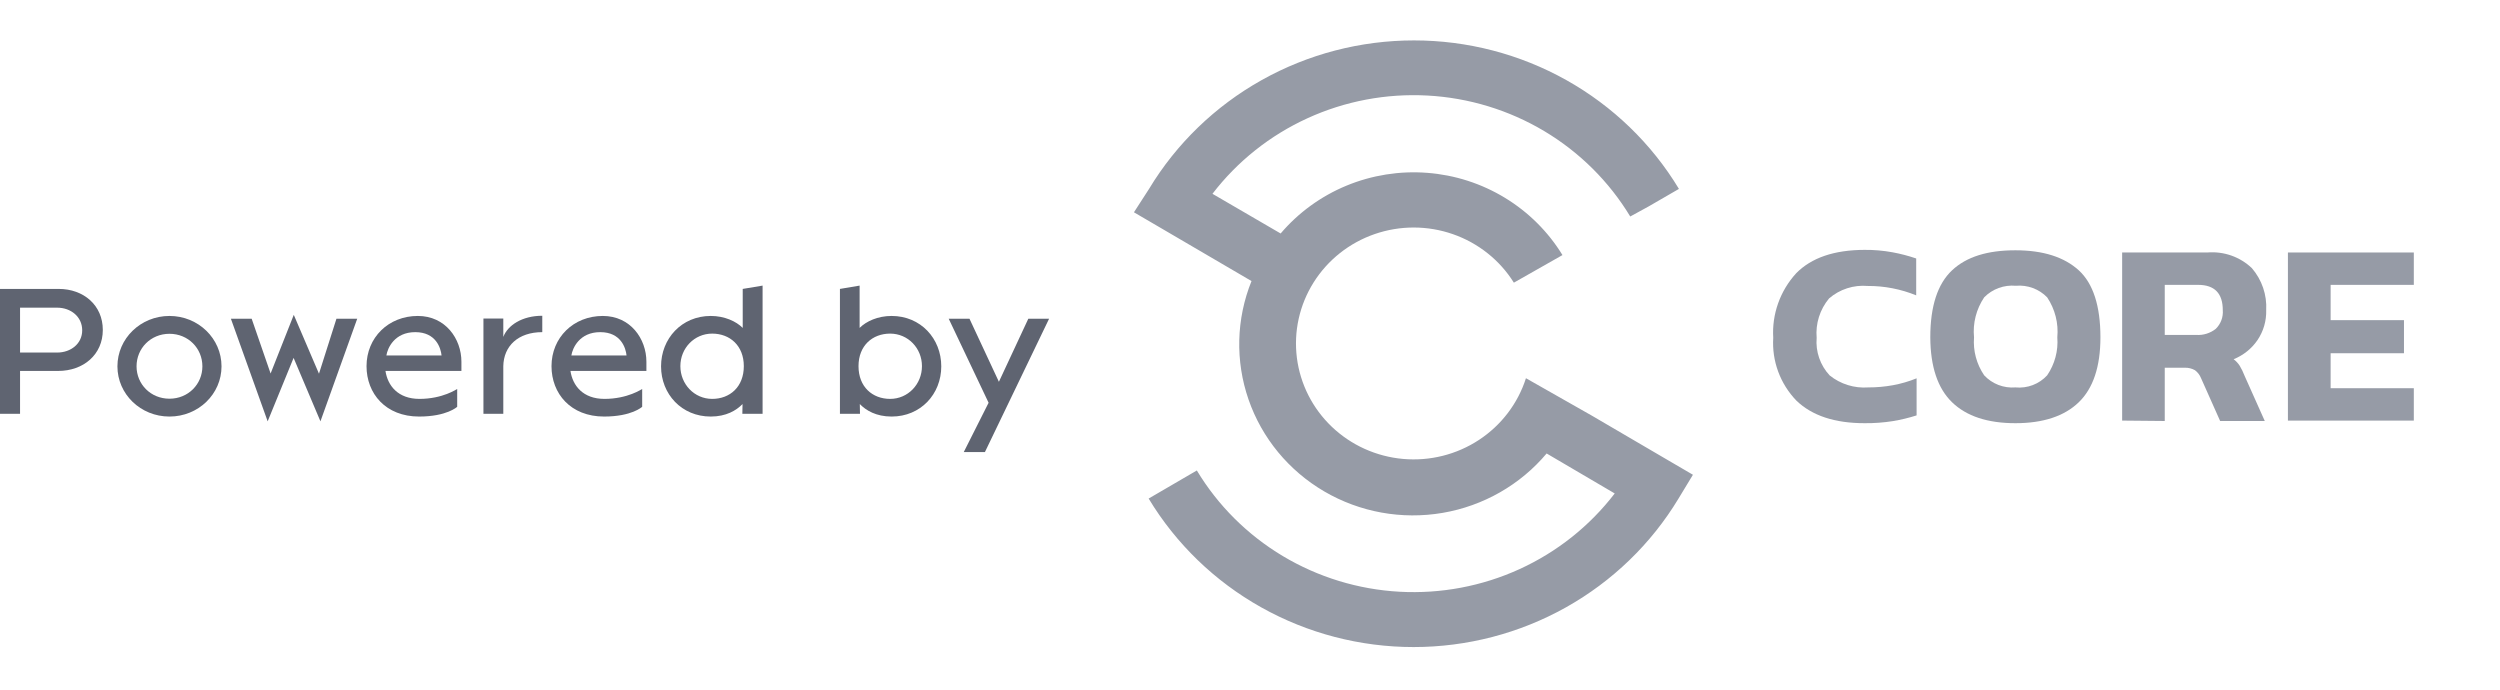 <svg width="203" height="56" viewBox="0 0 203 56" fill="none" xmlns="http://www.w3.org/2000/svg"> <g clip-path="url(#clip0_1430_21)"> <path fill-rule="evenodd" clip-rule="evenodd" d="M98.452 15.737C100.475 13.099 103.126 10.991 106.17 9.6C109.215 8.208 112.56 7.576 115.911 7.758C119.263 7.94 122.517 8.931 125.388 10.643C128.259 12.356 130.658 14.738 132.375 17.579L133.858 16.768L136.329 15.339C134.112 11.664 130.963 8.621 127.192 6.507C123.42 4.393 119.155 3.281 114.816 3.281C110.477 3.281 106.212 4.393 102.441 6.507C98.669 8.621 95.52 11.664 93.303 15.339L92.076 17.238L94.036 18.383L101.623 22.822C100.382 25.897 100.296 29.307 101.38 32.439C102.463 35.571 104.646 38.219 107.535 39.907C110.424 41.595 113.83 42.211 117.139 41.646C120.448 41.08 123.444 39.37 125.587 36.822L131.115 40.068C129.091 42.709 126.439 44.818 123.392 46.21C120.345 47.602 116.997 48.233 113.644 48.049C110.29 47.864 107.035 46.869 104.164 45.152C101.293 43.435 98.896 41.048 97.183 38.202L93.27 40.482C95.487 44.157 98.636 47.201 102.408 49.315C106.179 51.429 110.444 52.541 114.783 52.541C119.123 52.541 123.387 51.429 127.159 49.315C130.93 47.201 134.079 44.157 136.296 40.482L137.466 38.551L135.506 37.406L129.278 33.762L123.907 30.711C123.253 32.761 121.906 34.53 120.091 35.722C118.276 36.915 116.101 37.459 113.929 37.265C111.756 37.072 109.716 36.151 108.147 34.657C106.579 33.163 105.577 31.185 105.307 29.052C105.038 26.919 105.517 24.76 106.666 22.932C107.815 21.105 109.563 19.72 111.622 19.007C113.68 18.295 115.924 18.297 117.98 19.015C120.037 19.733 121.782 21.122 122.926 22.952L126.872 20.712C125.713 18.818 124.112 17.224 122.201 16.062C120.291 14.9 118.126 14.205 115.888 14.034C113.65 13.862 111.402 14.22 109.332 15.076C107.262 15.933 105.43 17.264 103.988 18.959L98.452 15.737Z" fill="#969BA6"></path> </g> <path d="M151.402 34.363C148.98 34.363 147.134 33.752 145.866 32.529C145.214 31.852 144.711 31.05 144.388 30.173C144.065 29.296 143.929 28.363 143.987 27.432C143.929 26.48 144.064 25.527 144.384 24.627C144.703 23.726 145.202 22.898 145.849 22.189C147.085 20.929 148.936 20.296 151.402 20.29C152.161 20.282 152.92 20.348 153.667 20.485C154.321 20.605 154.966 20.773 155.595 20.988V23.983C154.347 23.473 153.008 23.213 151.657 23.22C151.091 23.171 150.521 23.235 149.982 23.41C149.442 23.584 148.945 23.865 148.518 24.235C147.773 25.131 147.413 26.278 147.513 27.432C147.465 27.985 147.534 28.542 147.716 29.067C147.897 29.592 148.187 30.075 148.568 30.484C149.449 31.192 150.572 31.541 151.706 31.458C152.378 31.459 153.048 31.4 153.708 31.279C154.366 31.158 155.009 30.971 155.628 30.719V33.73C155 33.93 154.359 34.084 153.708 34.193C152.946 34.314 152.174 34.371 151.402 34.363Z" fill="#969BA6"></path> <path d="M163.652 34.363C161.395 34.363 159.681 33.798 158.511 32.667C157.342 31.536 156.751 29.778 156.74 27.392C156.74 24.86 157.333 23.05 158.511 21.946C159.69 20.842 161.395 20.323 163.652 20.323C165.909 20.323 167.614 20.875 168.792 21.946C169.97 23.017 170.555 24.86 170.555 27.392C170.555 29.778 169.962 31.539 168.792 32.667C167.623 33.795 165.901 34.363 163.652 34.363ZM163.652 31.458C164.13 31.505 164.612 31.44 165.06 31.27C165.508 31.099 165.909 30.827 166.23 30.476C166.849 29.568 167.139 28.482 167.054 27.392C167.16 26.249 166.87 25.105 166.23 24.145C165.905 23.81 165.508 23.551 165.067 23.388C164.626 23.225 164.154 23.162 163.685 23.204C163.212 23.161 162.736 23.223 162.291 23.386C161.846 23.549 161.444 23.808 161.115 24.145C160.471 25.103 160.18 26.249 160.291 27.392C160.206 28.482 160.496 29.568 161.115 30.476C161.434 30.819 161.828 31.086 162.268 31.257C162.708 31.427 163.181 31.496 163.652 31.458Z" fill="#969BA6"></path> <path d="M172.318 34.152V20.501H179.246C179.905 20.448 180.568 20.534 181.19 20.753C181.812 20.973 182.38 21.322 182.854 21.776C183.668 22.724 184.084 23.944 184.015 25.184C184.041 26.049 183.794 26.899 183.307 27.619C182.831 28.313 182.158 28.852 181.371 29.169C181.562 29.314 181.727 29.489 181.857 29.689C182.014 29.947 182.146 30.218 182.253 30.5L183.9 34.185H180.275L178.727 30.711C178.626 30.454 178.455 30.229 178.232 30.062C177.982 29.921 177.697 29.851 177.409 29.859H175.778V34.185L172.318 34.152ZM175.778 27.197H178.34C178.911 27.233 179.475 27.056 179.921 26.702C180.122 26.505 180.277 26.267 180.375 26.005C180.473 25.743 180.512 25.463 180.49 25.184C180.49 23.821 179.822 23.131 178.488 23.131H175.778V27.197Z" fill="#969BA6"></path> <path d="M185.779 34.153V20.502H196.002V23.131H189.247V25.996H195.203V28.683H189.247V31.523H196.002V34.153H185.779Z" fill="#969BA6"></path> <path d="M4.764 23.46H0V33.6H1.628V30.12H4.719C6.78 30.12 8.348 28.791 8.348 26.79C8.348 24.789 6.795 23.46 4.764 23.46ZM4.644 28.627H1.628V24.983H4.644C5.749 24.983 6.675 25.715 6.675 26.82C6.675 27.91 5.749 28.627 4.644 28.627Z" fill="#5F6471"></path> <path d="M13.761 33.824C16.105 33.824 17.987 32.002 17.987 29.747C17.987 27.492 16.105 25.655 13.761 25.655C11.416 25.655 9.535 27.492 9.535 29.747C9.535 32.002 11.416 33.824 13.761 33.824ZM13.761 32.375C12.238 32.375 11.088 31.196 11.088 29.747C11.088 28.284 12.238 27.104 13.761 27.104C15.284 27.104 16.434 28.284 16.434 29.747C16.434 31.196 15.284 32.375 13.761 32.375Z" fill="#5F6471"></path> <path d="M21.734 34.212L23.84 29.06L26.02 34.212L29.007 25.879H27.32L25.901 30.345L23.855 25.566L21.973 30.329L20.435 25.879H18.748L21.734 34.212Z" fill="#5F6471"></path> <path d="M34.033 33.824C36.288 33.824 37.124 33.032 37.124 33.032V31.584C37.109 31.584 35.959 32.39 34.062 32.39C32.315 32.39 31.479 31.315 31.3 30.12H37.467V29.374C37.467 27.507 36.168 25.655 33.928 25.655C31.539 25.655 29.762 27.418 29.762 29.732C29.762 31.957 31.315 33.824 34.033 33.824ZM31.375 28.866C31.464 28.269 32.032 26.97 33.719 26.97C35.407 26.97 35.795 28.269 35.855 28.866H31.375Z" fill="#5F6471"></path> <path d="M39.255 33.6H40.868V29.732C40.898 28.09 42.077 26.97 44.033 26.97V25.64C42.391 25.64 41.226 26.417 40.868 27.358V25.864H39.255V33.6Z" fill="#5F6471"></path> <path d="M49.053 33.824C51.308 33.824 52.145 33.032 52.145 33.032V31.584C52.13 31.584 50.98 32.39 49.083 32.39C47.336 32.39 46.5 31.315 46.321 30.12H52.488V29.374C52.488 27.507 51.189 25.655 48.949 25.655C46.56 25.655 44.782 27.418 44.782 29.732C44.782 31.957 46.336 33.824 49.053 33.824ZM46.395 28.866C46.485 28.269 47.052 26.97 48.74 26.97C50.427 26.97 50.816 28.269 50.875 28.866H46.395Z" fill="#5F6471"></path> <path d="M57.71 33.824C58.965 33.824 59.786 33.331 60.294 32.809L60.279 33.6H61.922V23.191L60.309 23.46V26.626C59.771 26.088 58.83 25.655 57.71 25.655C55.351 25.655 53.678 27.492 53.678 29.747C53.678 32.002 55.351 33.824 57.71 33.824ZM57.83 32.39C56.381 32.39 55.246 31.196 55.246 29.732C55.246 28.269 56.381 27.089 57.83 27.089C59.263 27.089 60.398 28.06 60.398 29.732C60.398 31.42 59.263 32.39 57.83 32.39Z" fill="#5F6471"></path> <path d="M72.399 33.824C74.759 33.824 76.431 32.002 76.431 29.747C76.431 27.492 74.759 25.655 72.399 25.655C71.279 25.655 70.339 26.088 69.801 26.626V23.191L68.203 23.46V33.6H69.831L69.816 32.809C70.324 33.331 71.145 33.824 72.399 33.824ZM72.28 32.39C70.846 32.39 69.711 31.42 69.711 29.732C69.711 28.06 70.846 27.089 72.28 27.089C73.728 27.089 74.863 28.269 74.863 29.732C74.863 31.196 73.728 32.39 72.28 32.39Z" fill="#5F6471"></path> <path d="M78.258 36.706H79.976L85.187 25.879H83.5L81.111 31.002L78.721 25.879H77.034L80.274 32.704L78.258 36.706Z" fill="#5F6471"></path> <defs> <clipPath id="clip0_1430_21"> <rect width="51.899" height="49.507" fill="white" transform="translate(88.78 3.246)"></rect> </clipPath> </defs> </svg>